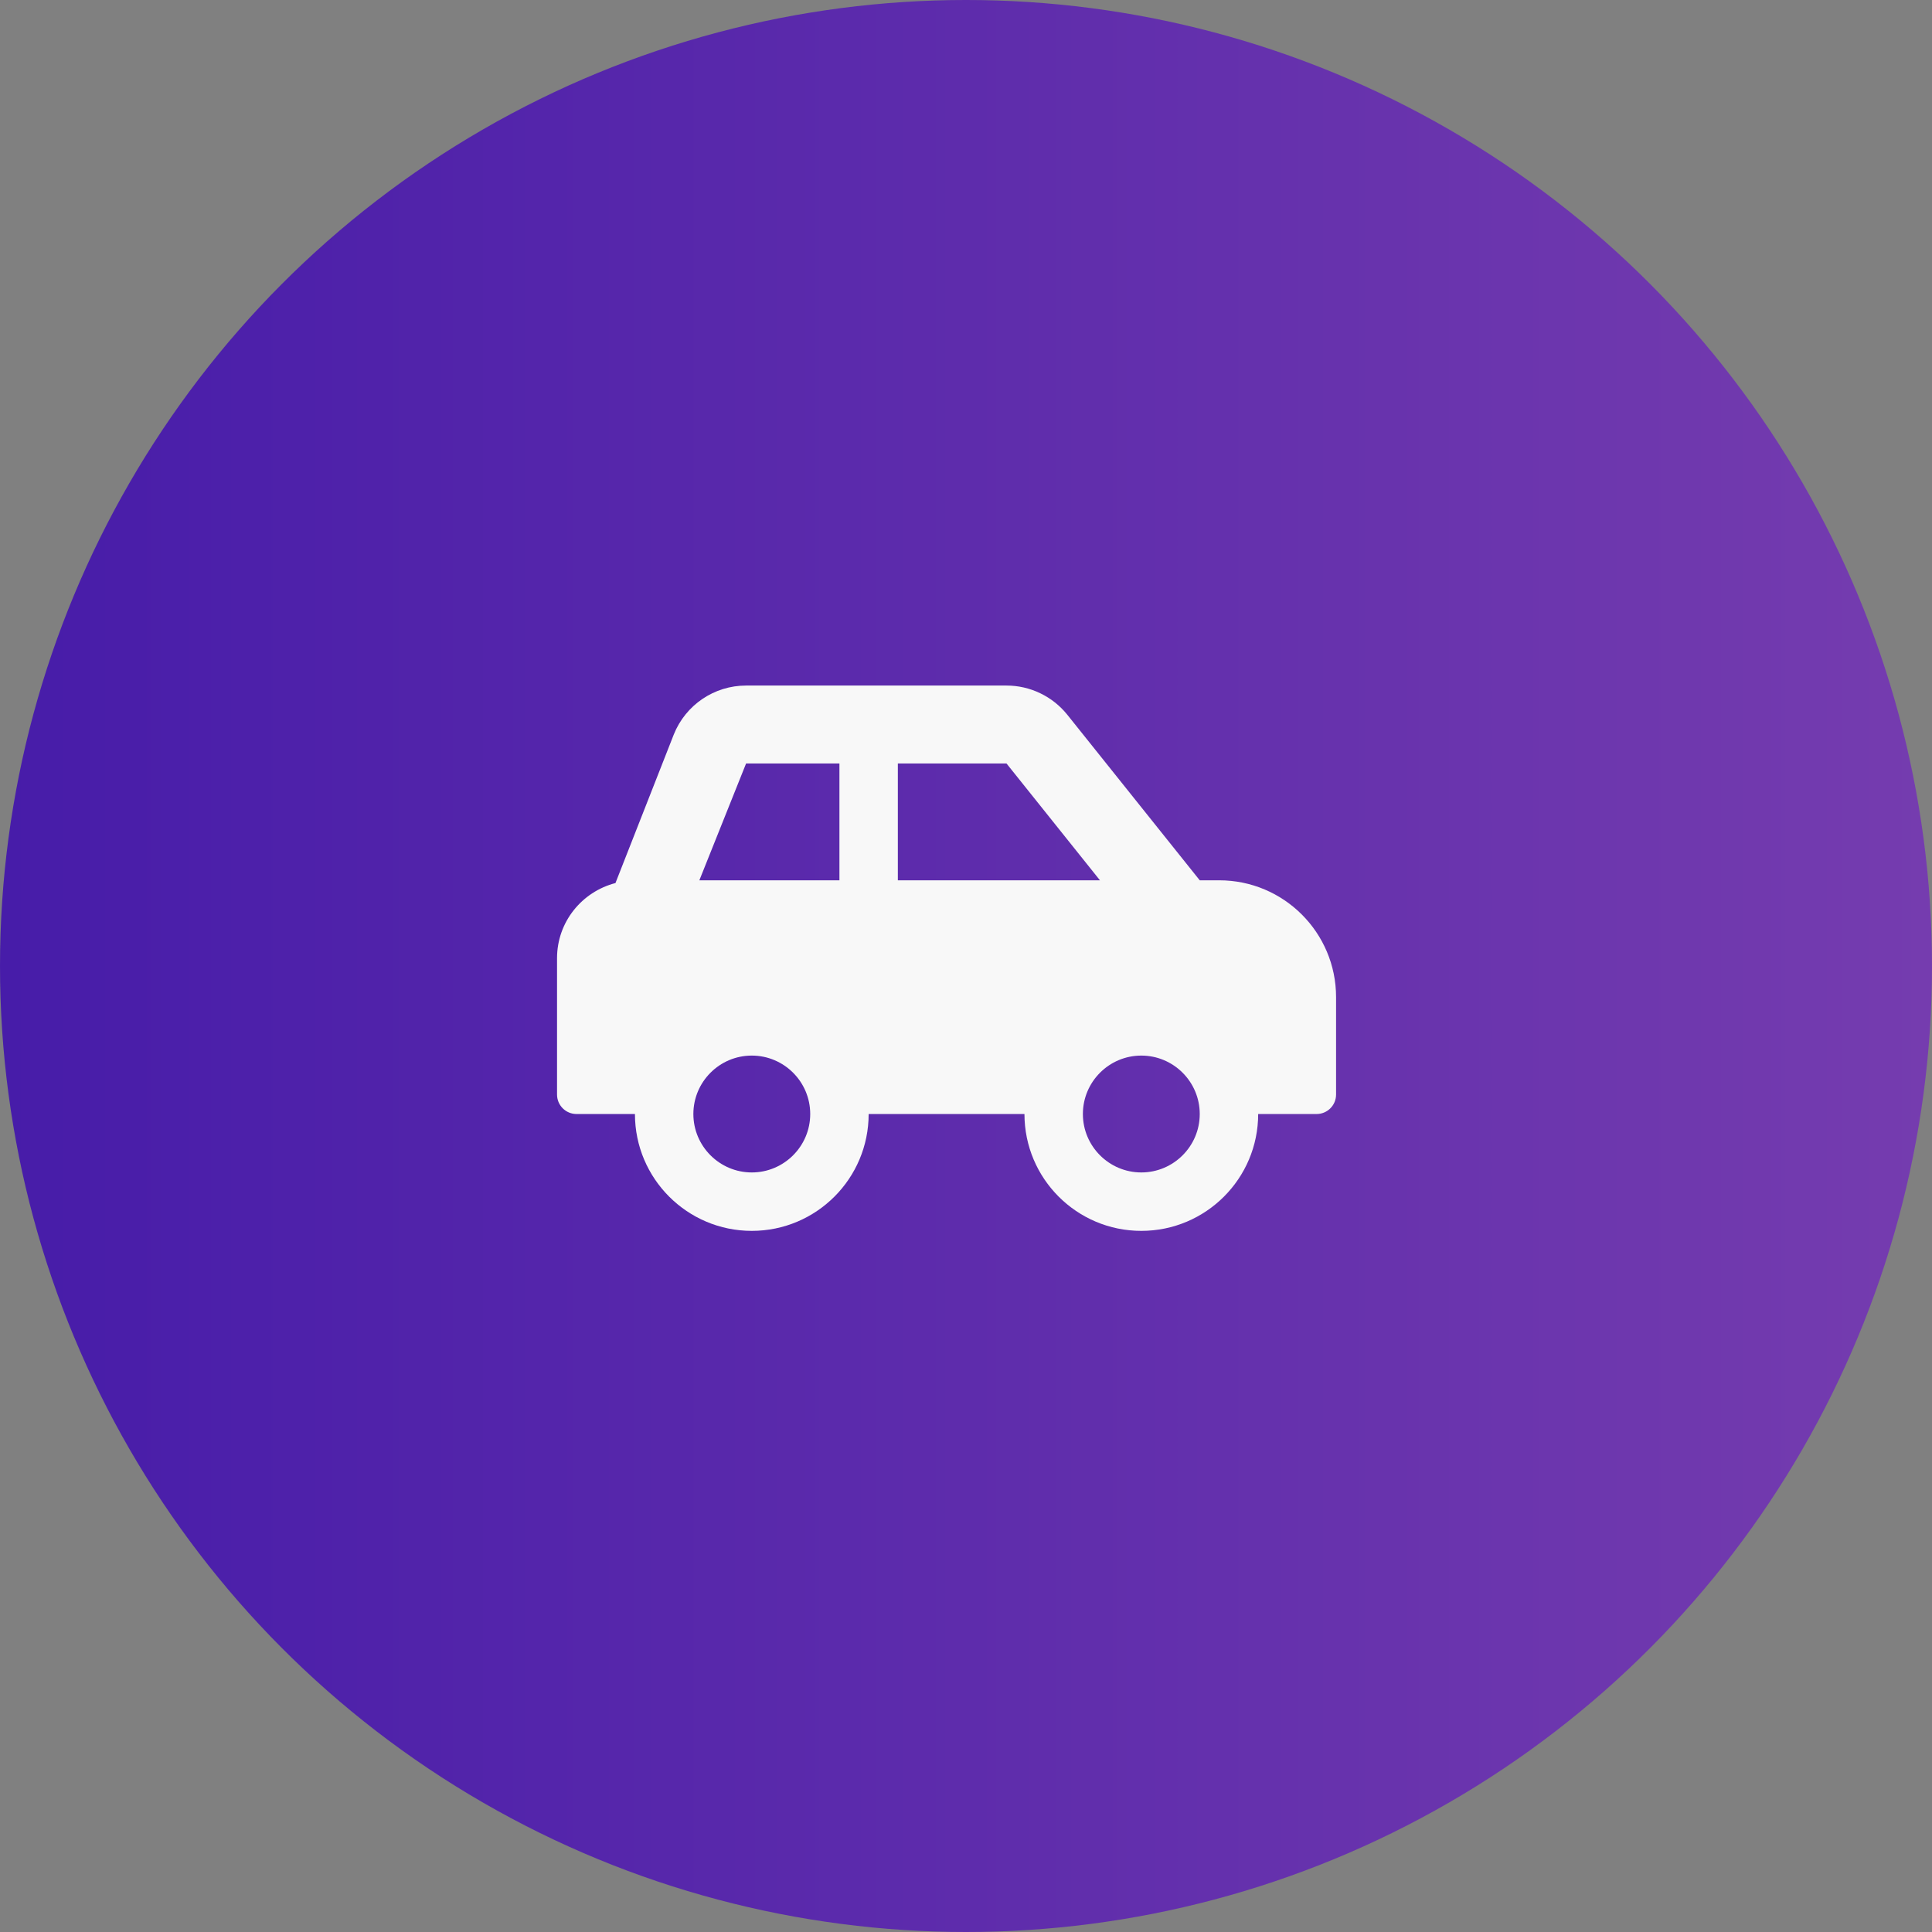 <svg width="62" height="62" viewBox="0 0 62 62" fill="none" xmlns="http://www.w3.org/2000/svg">
<rect x="0" y="0" width="62" height="62" fill="#808080" stroke="none"/>
<circle cx="31" cy="31" r="31" fill="url(#paint0_linear_637_395)"/>
<path d="M39.126 28.25H38.501L34.252 22.938C34.017 22.645 33.72 22.409 33.382 22.247C33.044 22.084 32.674 22 32.299 22H23.943C22.921 22 22.002 22.622 21.622 23.572L19.751 28.338C18.674 28.617 17.876 29.586 17.876 30.75V35.125C17.876 35.47 18.155 35.75 18.501 35.75H20.376C20.376 37.821 22.055 39.5 24.126 39.5C26.197 39.5 27.876 37.821 27.876 35.75H32.876C32.876 37.821 34.555 39.5 36.626 39.5C38.697 39.5 40.376 37.821 40.376 35.75H42.251C42.596 35.75 42.876 35.47 42.876 35.125V32C42.876 29.929 41.197 28.25 39.126 28.25ZM24.126 37.625C23.092 37.625 22.251 36.784 22.251 35.75C22.251 34.716 23.092 33.875 24.126 33.875C25.16 33.875 26.001 34.716 26.001 35.75C26.001 36.784 25.16 37.625 24.126 37.625ZM26.938 28.25H22.443L23.943 24.5H26.938V28.25ZM28.813 28.25V24.5H32.299L35.299 28.25H28.813ZM36.626 37.625C35.592 37.625 34.751 36.784 34.751 35.75C34.751 34.716 35.592 33.875 36.626 33.875C37.66 33.875 38.501 34.716 38.501 35.75C38.501 36.784 37.66 37.625 36.626 37.625Z" fill="#F8F8F8"/>
<defs>
<linearGradient id="paint0_linear_637_395" x1="0" y1="31" x2="62" y2="31" gradientUnits="userSpaceOnUse">
<stop stop-color="#471CA9"/>
<stop offset="1" stop-color="#753CAF"/>
</linearGradient>
</defs>
</svg>

